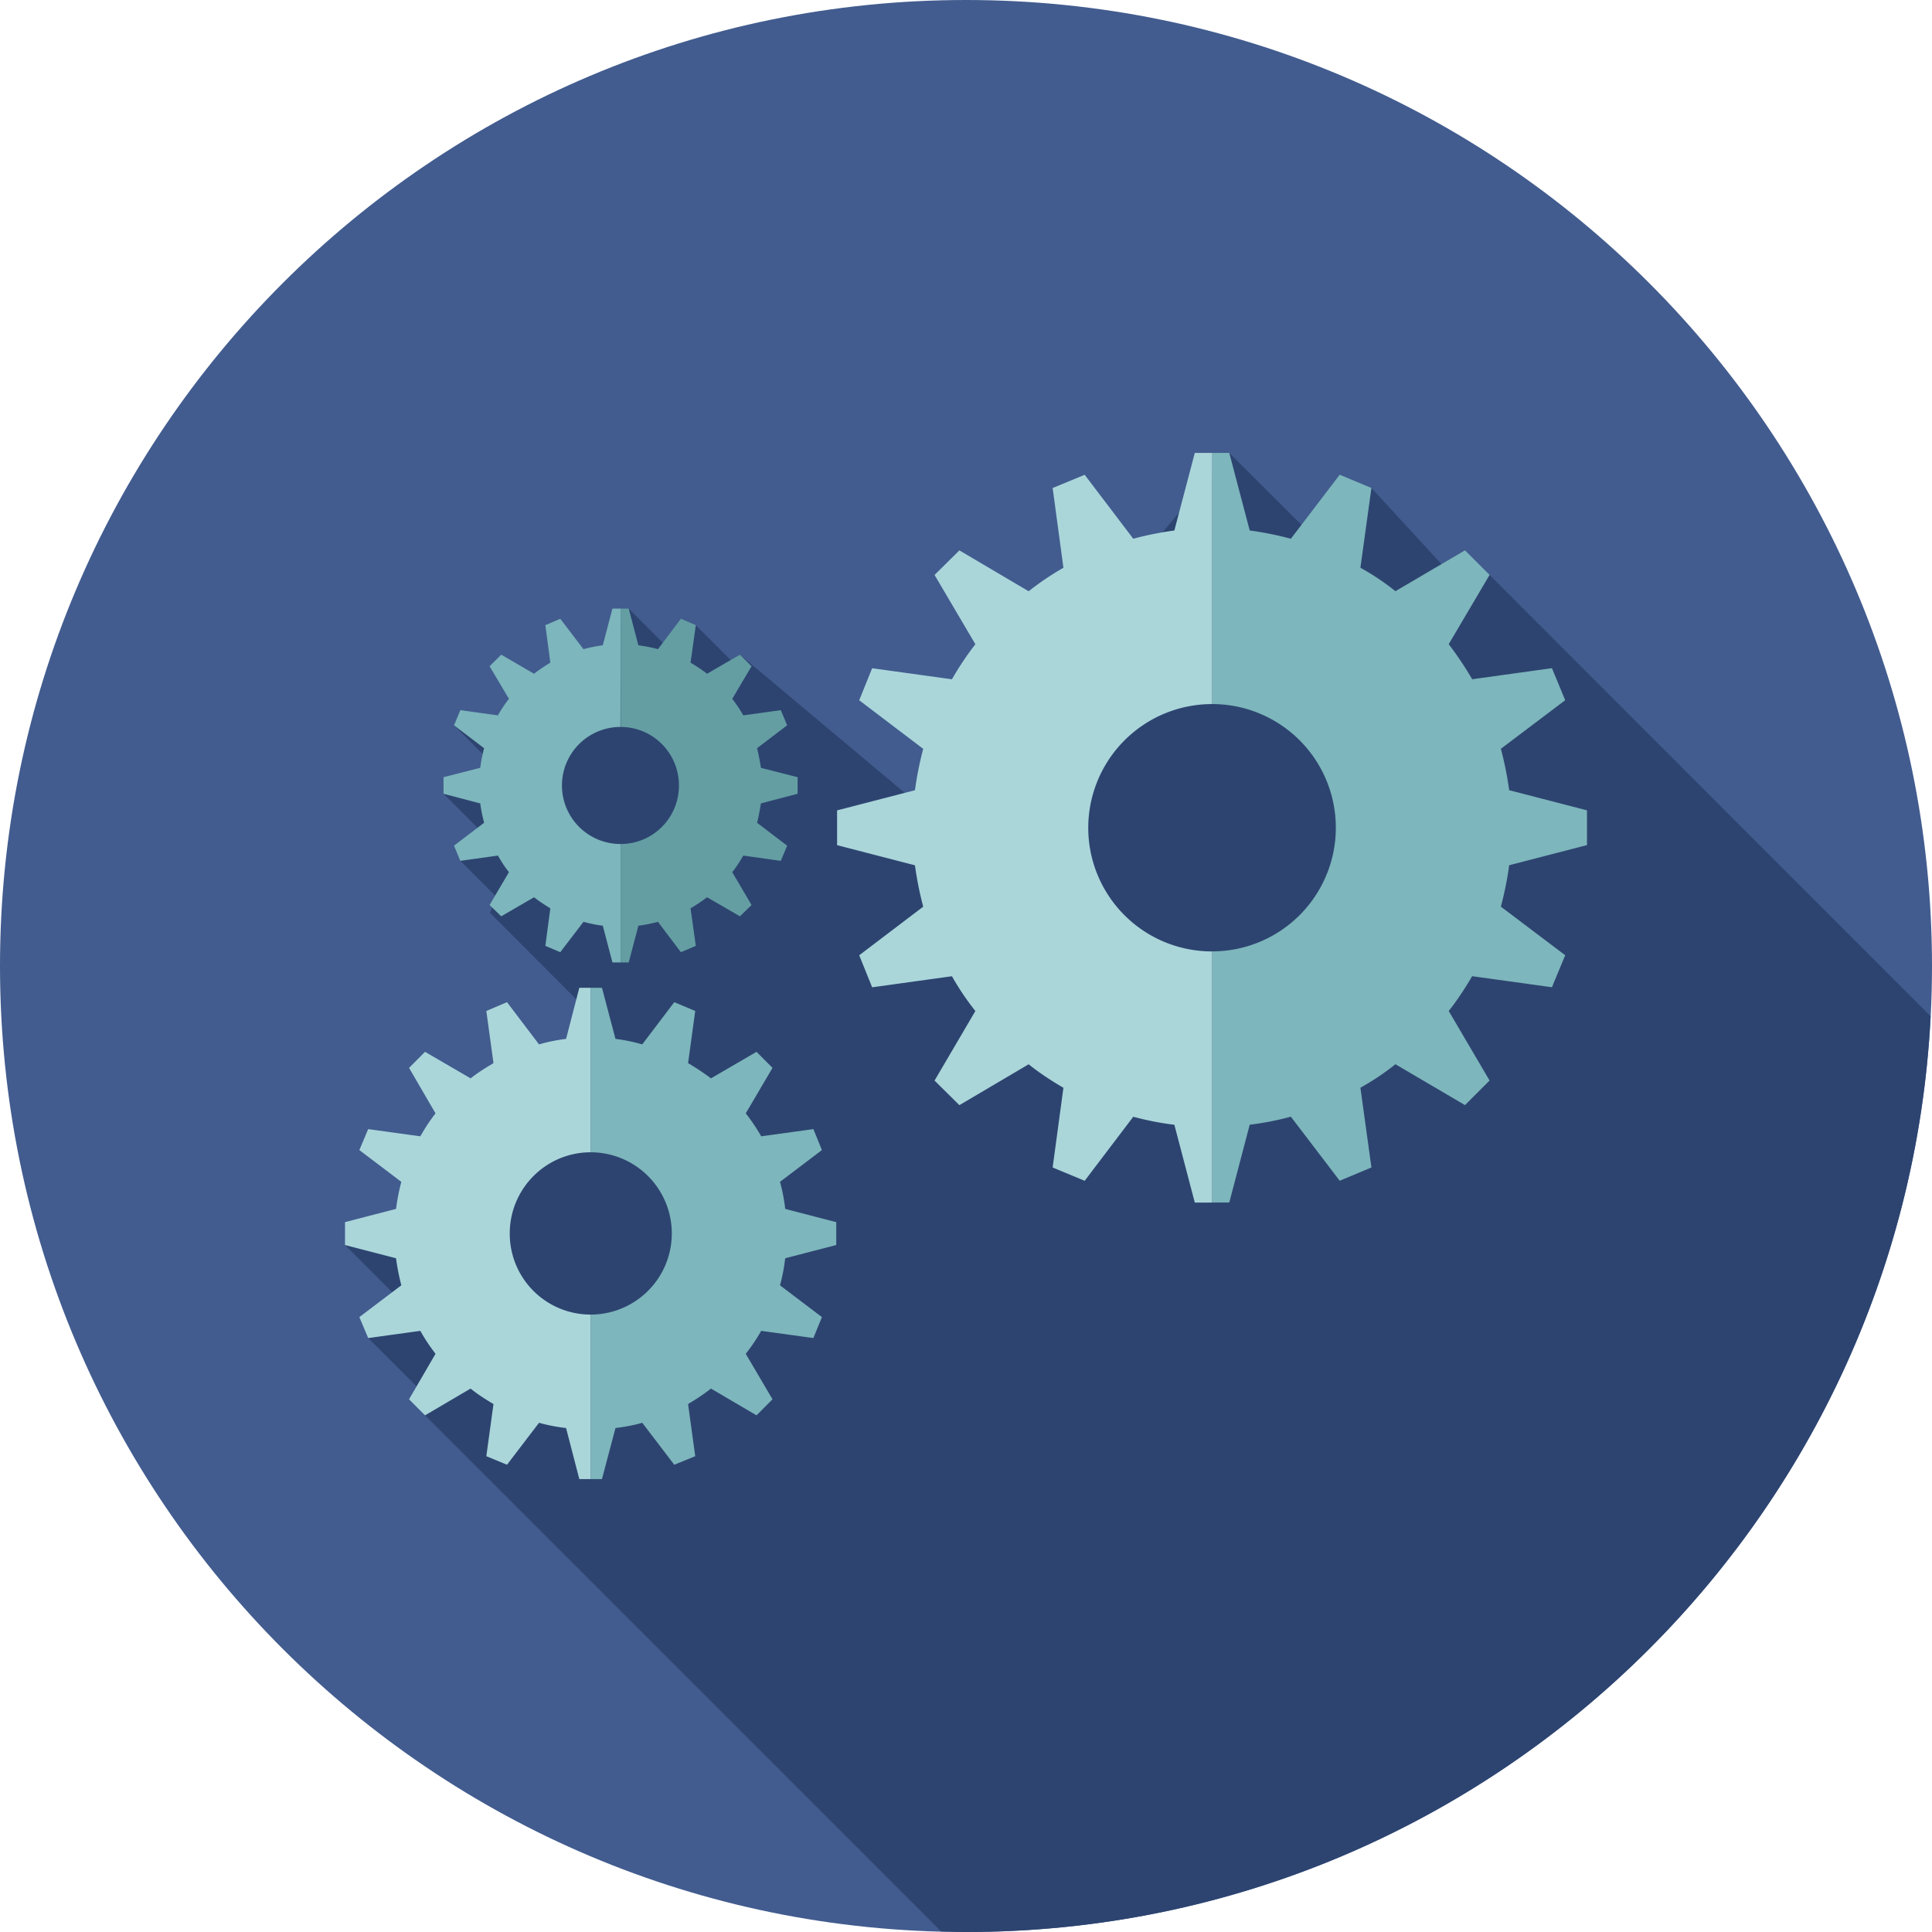 <svg xmlns="http://www.w3.org/2000/svg" width="40" height="40" viewBox="0 0 40 40">
    <g fill="none" fill-rule="evenodd">
        <path fill="#425C8F" d="M0 20C0 8.954 8.954 0 20 0s20 8.954 20 20-8.954 20-20 20S0 31.046 0 20"/>
        <path fill="#2D4470" d="M39.971 21.04l-9.131-9.137-.989-.217-1.457-1.583-1.245.966-1.698-1.692-3.165 3.766-3.143 3.617-3.823-3.206-.177.126-.737-.737-.286.76-1.103-1.103s-.703 1.189-.788 1.474c-.086.286-1.583 1.069-1.583 1.069L9.4 15.017l.994.994-1.211.423.8.8-.452.589.76.76-.148.314 2.091 2.097-.588 1.366-2.857 3.177-1.646.24 1.326 1.326-.846.6 1.251 1.251-.074.349 10.686 10.686c.171 0 .343.011.514.011 10.697 0 19.434-8.4 19.971-18.96"/>
        <path fill="#7DB6BC" d="M32.857 17.497v-.72l-1.611-.417a7.109 7.109 0 0 0-.172-.857l1.332-1.006-.275-.663-1.651.229a6.98 6.98 0 0 0-.486-.726l.846-1.434-.509-.509-1.44.846a5.183 5.183 0 0 0-.725-.486l.228-1.651-.657-.274-1.011 1.325a6.803 6.803 0 0 0-.852-.171l-.423-1.606h-.354v5.2a2.56 2.56 0 1 1 0 5.12v5.2h.354l.423-1.611c.292-.035.577-.092.852-.166l1.011 1.326.657-.275-.228-1.651c.257-.143.497-.303.725-.486l1.44.846.509-.509-.846-1.44c.177-.222.337-.468.486-.72l1.651.229.275-.663-1.332-1.006c.075-.28.132-.565.172-.857l1.611-.417"/>
        <path fill="#AAD6DA" d="M22.531 17.137a2.564 2.564 0 0 1 2.566-2.56v-5.2h-.36l-.423 1.606c-.291.04-.577.097-.851.171L22.457 9.83l-.663.274.223 1.651a5.89 5.89 0 0 0-.72.486l-1.434-.846-.514.509.845 1.434a6.177 6.177 0 0 0-.485.726l-1.652-.229-.268.663 1.325 1.006c-.074.28-.131.566-.171.857l-1.612.417v.72l1.612.417c.04.292.097.577.171.857l-1.325 1.006.268.663 1.652-.229c.142.252.308.498.485.72l-.845 1.44.514.509 1.434-.846c.229.183.474.343.72.486l-.223 1.651.663.275 1.006-1.326c.274.074.56.131.851.166l.423 1.611h.36v-5.2a2.56 2.56 0 0 1-2.566-2.56"/>
        <path fill="#649EA3" d="M16.514 16.434v-.343l-.76-.194a4.248 4.248 0 0 0-.08-.406l.623-.474-.131-.314-.777.108a2.751 2.751 0 0 0-.229-.342l.4-.675-.24-.24-.68.395a3.574 3.574 0 0 0-.343-.229l.109-.777-.309-.132-.474.629a3.183 3.183 0 0 0-.406-.08l-.2-.76h-.166v2.451c.669 0 1.206.543 1.206 1.212 0 .668-.537 1.211-1.206 1.211v2.452h.166l.2-.76c.137-.017.274-.046.406-.08l.474.628.309-.131-.109-.777c.12-.069.234-.149.343-.229l.68.394.24-.234-.4-.68c.086-.108.16-.223.229-.343l.777.109.131-.314-.623-.475c.035-.131.057-.268.08-.4l.76-.2"/>
        <path fill="#7DB6BC" d="M12.846 17.474a1.21 1.21 0 0 1 0-2.423l.005-2.451h-.171l-.2.76a3.097 3.097 0 0 0-.4.08l-.48-.629-.309.132.103.777a3.487 3.487 0 0 0-.337.229l-.68-.395-.24.24.4.675c-.086.108-.16.222-.228.342l-.778-.108-.131.314.623.474a2.998 2.998 0 0 0-.08.406l-.76.194v.343l.76.2c.017.137.046.269.08.4l-.623.475.131.314.778-.109c.068.12.142.235.228.343l-.4.68.24.234.68-.394c.103.08.223.16.337.229l-.103.777.309.131.48-.628c.131.034.263.063.4.08l.2.76h.171v-2.452h-.005M17.314 25.777v-.474l-1.057-.274a3.594 3.594 0 0 0-.108-.56l.868-.658-.177-.434-1.08.149a3.83 3.83 0 0 0-.32-.475l.554-.942-.331-.332-.943.549a5.241 5.241 0 0 0-.474-.315l.148-1.08-.434-.182-.663.874a3.53 3.53 0 0 0-.554-.114l-.28-1.058h-.234v3.406a1.68 1.68 0 1 1 0 3.36v3.406h.234l.28-1.057c.188-.023.377-.057.554-.109l.663.869.434-.177-.148-1.08c.165-.098.32-.2.474-.32l.943.554.331-.332-.554-.942a3.83 3.83 0 0 0 .32-.475l1.08.149.177-.434-.868-.658c.051-.182.085-.371.108-.56l1.057-.274"/>
        <path fill="#AAD6DA" d="M10.554 25.537c0-.926.749-1.68 1.675-1.68v-3.406h-.235l-.274 1.058a3.602 3.602 0 0 0-.56.114l-.663-.874-.428.182.148 1.08c-.166.098-.326.2-.474.315l-.943-.549-.331.332.548.942a3.789 3.789 0 0 0-.314.475l-1.08-.149-.183.434.869.658a4.41 4.41 0 0 0-.109.56l-1.057.274v.474l1.057.274c.023.189.063.378.109.56l-.869.658.183.434 1.08-.149c.091.166.2.326.314.475l-.548.942.331.332.943-.554c.148.12.308.222.474.32l-.148 1.08.428.177.663-.869c.183.052.366.086.56.109l.274 1.057h.235v-3.406a1.674 1.674 0 0 1-1.675-1.68"/>
    </g>
</svg>
